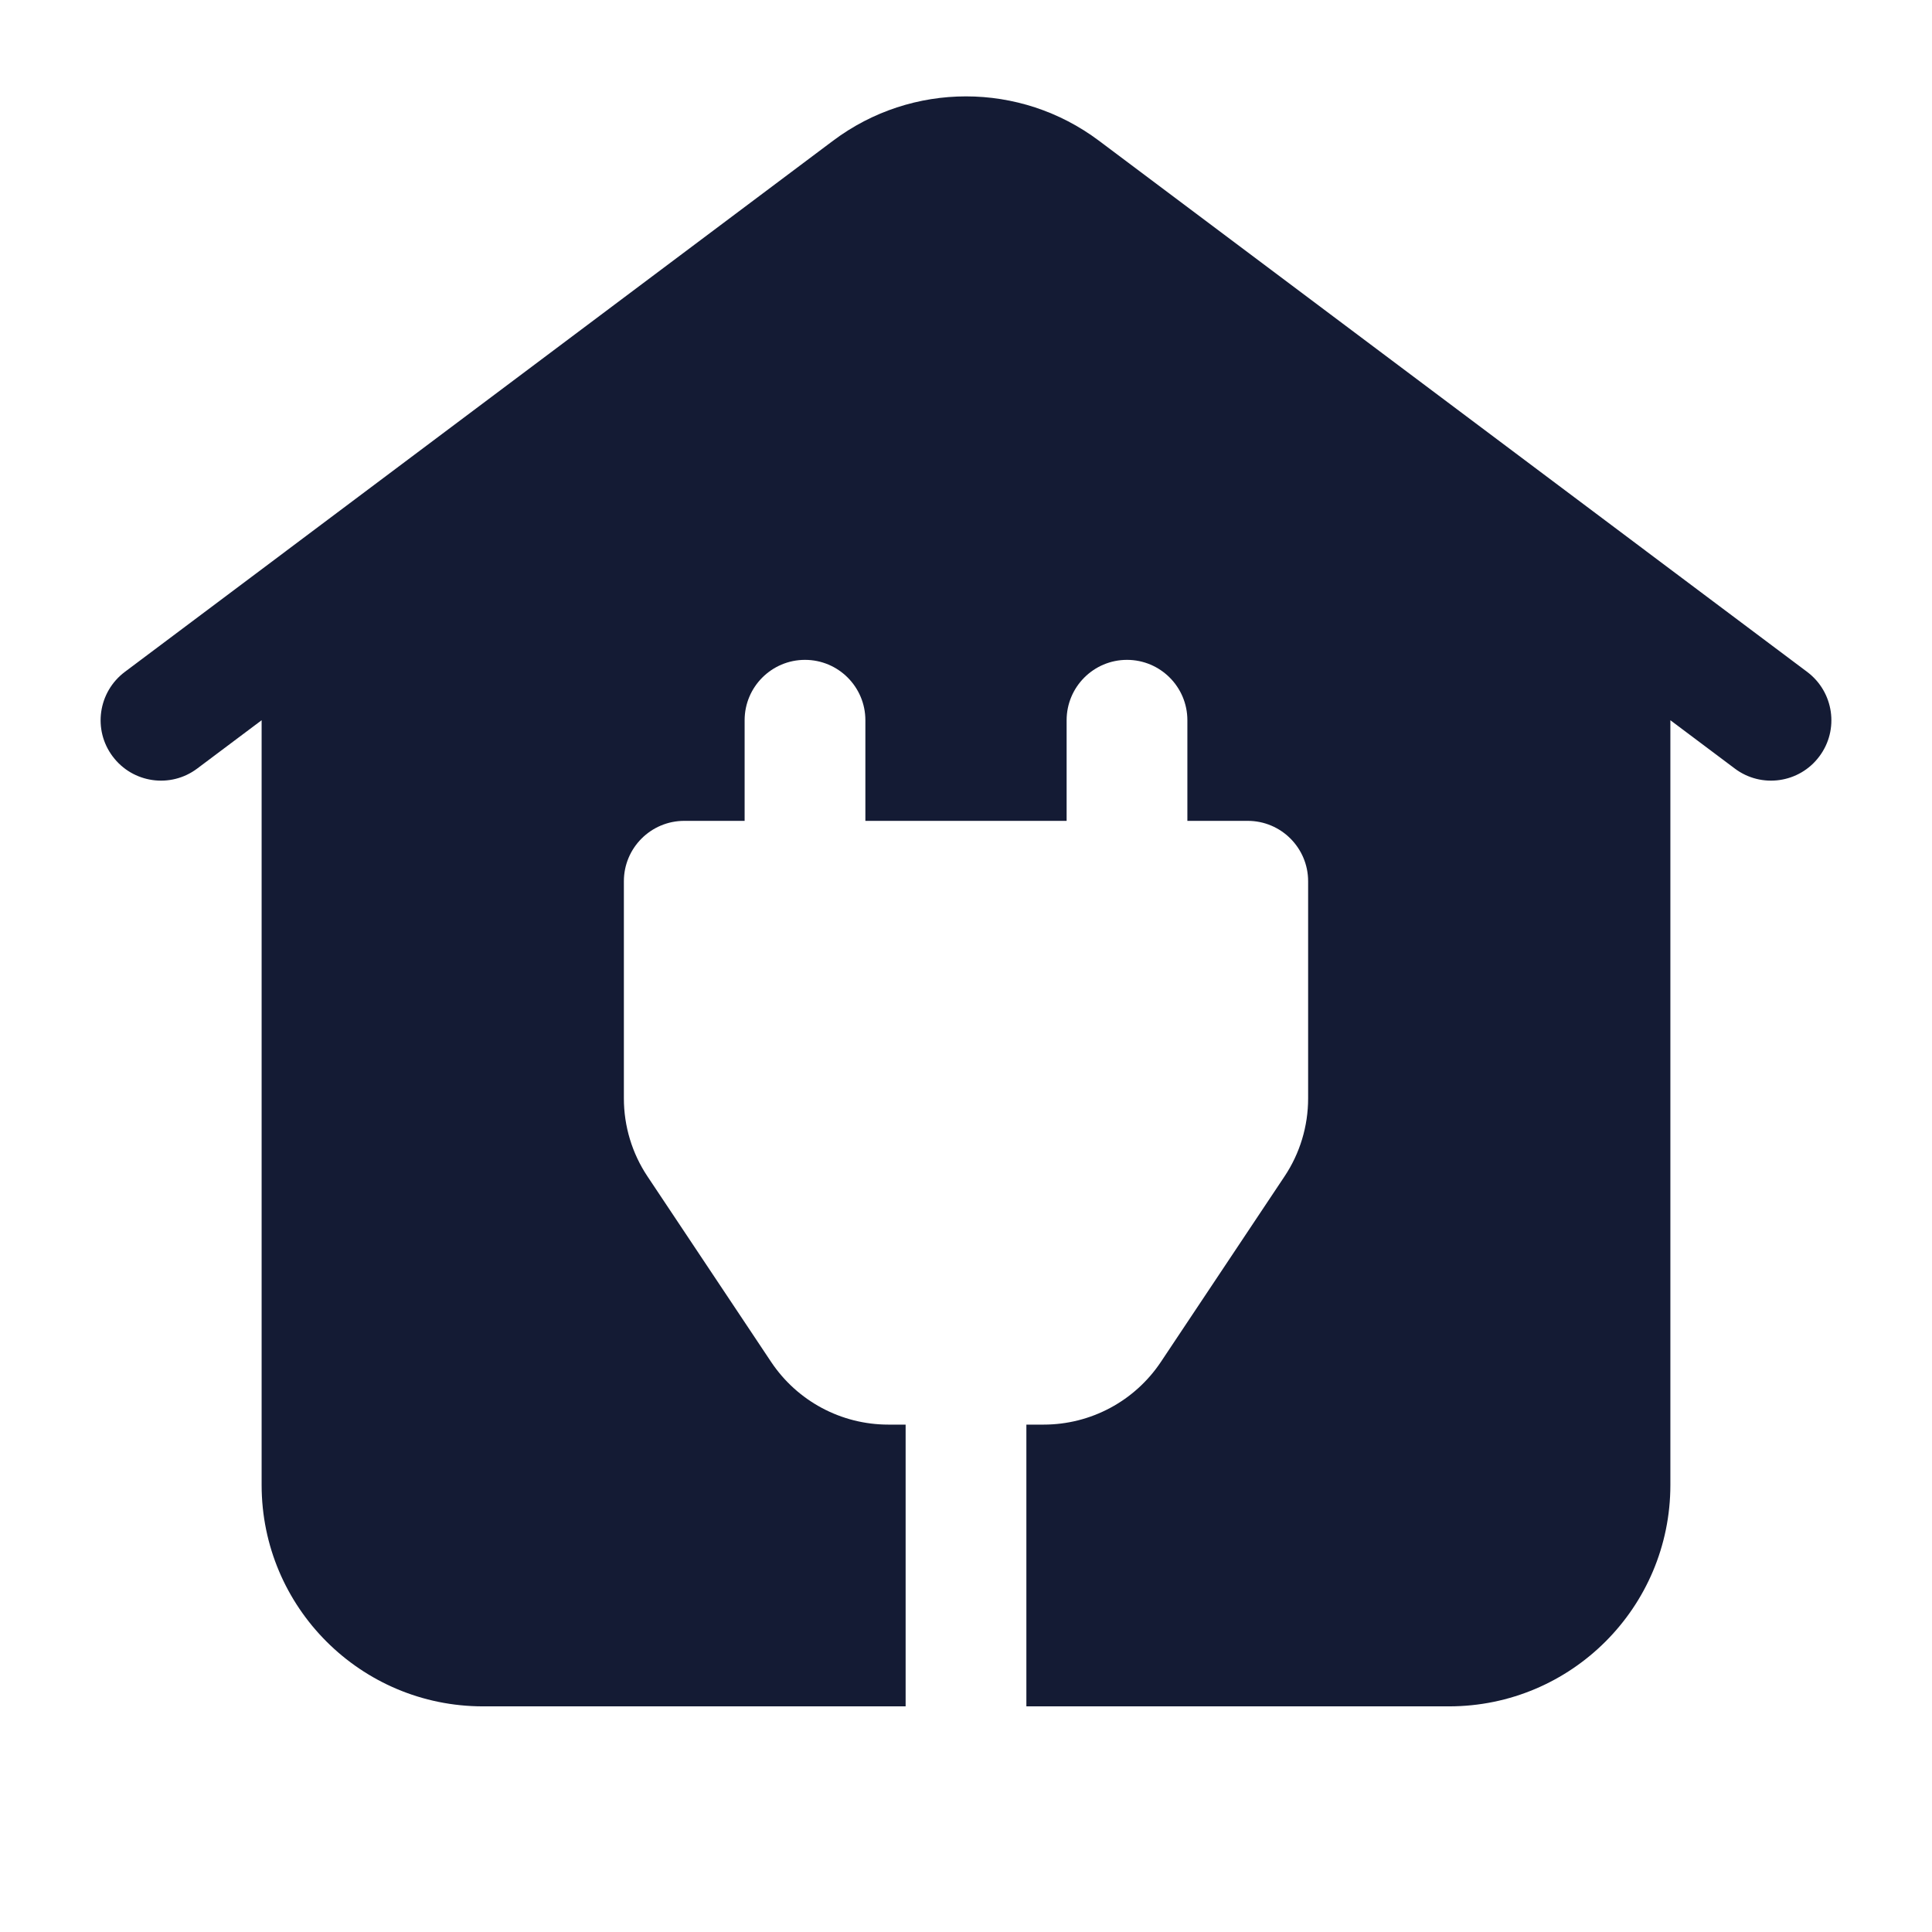 <svg width="24" height="24" viewBox="0 0 24 24" fill="none" xmlns="http://www.w3.org/2000/svg">
<path fill-rule="evenodd" clip-rule="evenodd" d="M13.65 1.747C12.672 1.014 11.328 1.014 10.35 1.747L3.557 6.842L3.544 6.852L1.55 8.347C1.219 8.596 1.151 9.066 1.4 9.397C1.649 9.729 2.119 9.796 2.45 9.547L3.25 8.947V18.447C3.25 19.966 4.481 21.197 6 21.197L11.25 21.197V17.697H11.035C10.45 17.697 9.904 17.405 9.579 16.918L8.044 14.615C7.852 14.328 7.75 13.99 7.75 13.645V10.947C7.75 10.533 8.086 10.197 8.5 10.197H9.25V8.947C9.25 8.533 9.586 8.197 10 8.197C10.414 8.197 10.75 8.533 10.75 8.947V10.197H13.25V8.947C13.25 8.533 13.586 8.197 14 8.197C14.414 8.197 14.75 8.533 14.75 8.947V10.197H15.5C15.914 10.197 16.25 10.533 16.25 10.947V13.645C16.25 13.99 16.148 14.328 15.956 14.615L14.421 16.918C14.096 17.405 13.55 17.697 12.965 17.697H12.75V21.197L18 21.197C19.519 21.197 20.75 19.966 20.75 18.447V8.947L21.55 9.547C21.881 9.796 22.352 9.729 22.6 9.397C22.849 9.066 22.781 8.596 22.45 8.347L20.456 6.852L20.443 6.842L13.65 1.747Z" fill="#141B34"/>
</svg>
